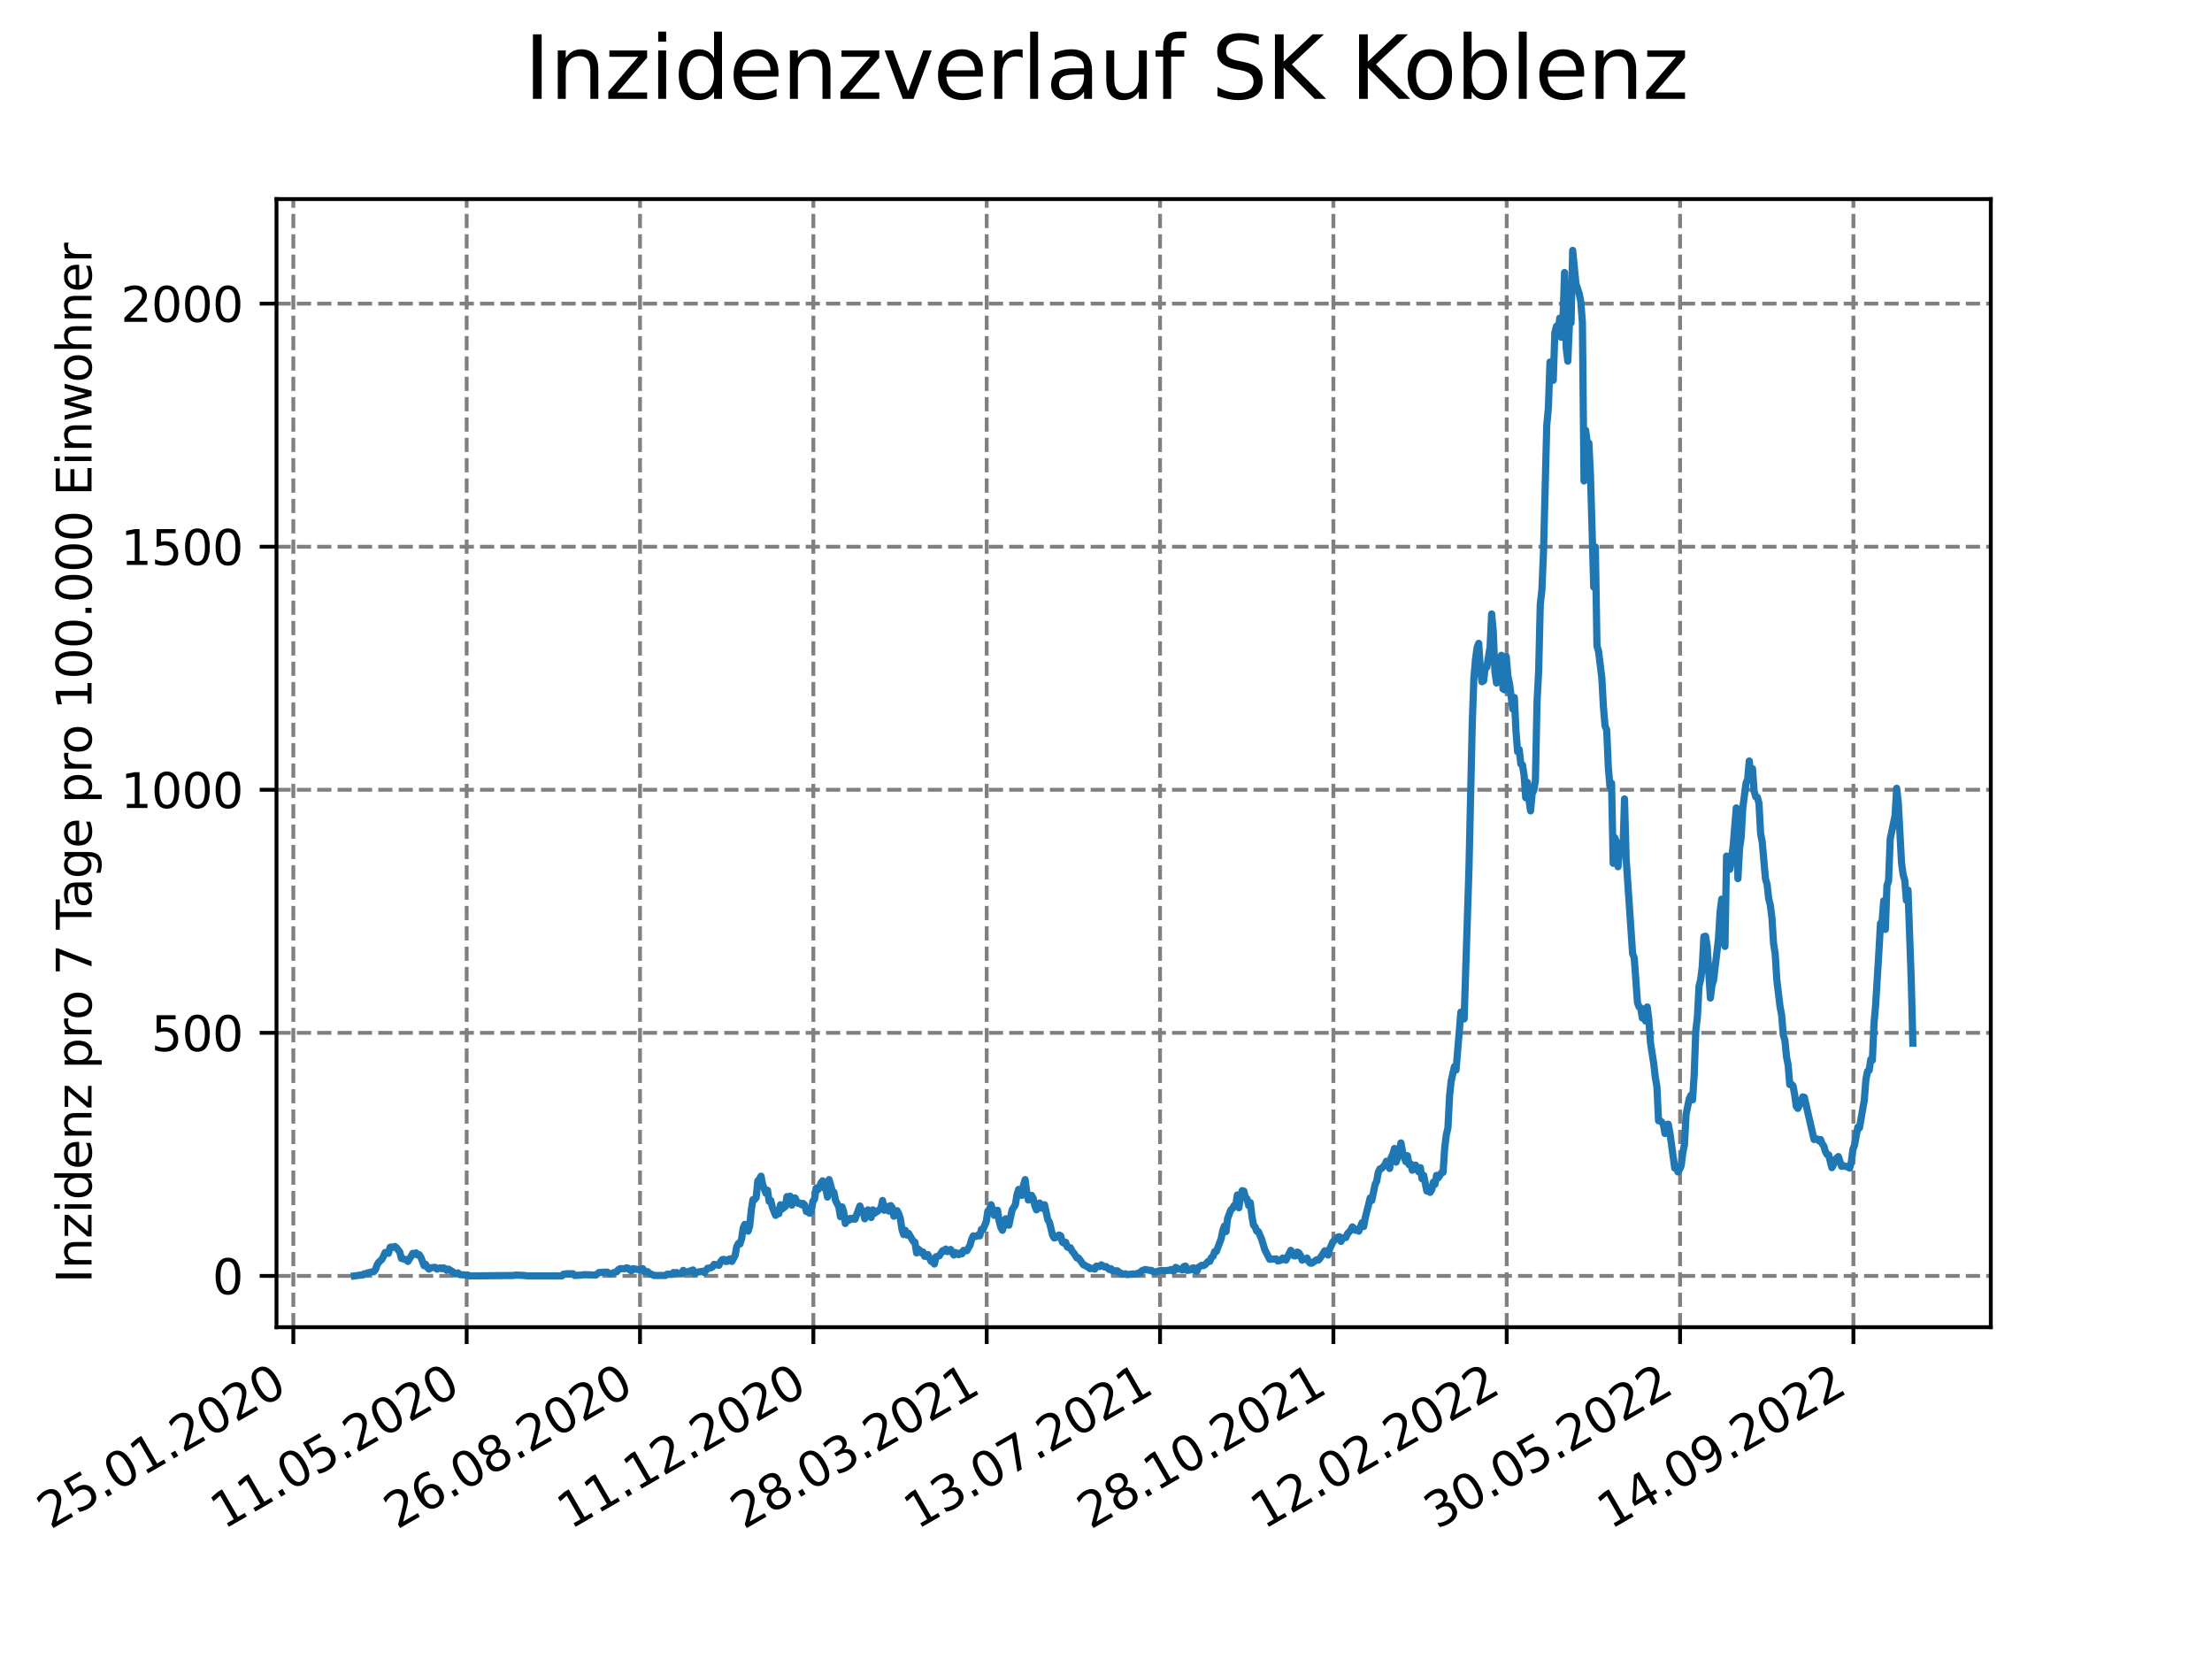 <?xml version="1.0" encoding="utf-8" standalone="no"?>
<!DOCTYPE svg PUBLIC "-//W3C//DTD SVG 1.1//EN"
  "http://www.w3.org/Graphics/SVG/1.1/DTD/svg11.dtd">
<svg xmlns:xlink="http://www.w3.org/1999/xlink" width="460.8pt" height="345.6pt" viewBox="0 0 460.8 345.6" xmlns="http://www.w3.org/2000/svg" version="1.1">
 <defs>
  <style type="text/css">*{stroke-linejoin: round; stroke-linecap: butt}</style>
 </defs>
 <g id="figure_1">
  <g id="patch_1">
   <path d="M 0 345.6 
L 460.8 345.6 
L 460.8 0 
L 0 0 
z
" style="fill: #ffffff"/>
  </g>
  <g id="axes_1">
   <g id="patch_2">
    <path d="M 57.6 276.48 
L 414.72 276.48 
L 414.72 41.472 
L 57.6 41.472 
z
" style="fill: #ffffff"/>
   </g>
   <g id="matplotlib.axis_1">
    <g id="xtick_1">
     <g id="line2d_1">
      <path d="M 61.107 276.48 
L 61.107 41.472 
" clip-path="url(#p6bbbae1526)" style="fill: none; stroke-dasharray: 2.96,1.28; stroke-dashoffset: 0; stroke: #808080; stroke-width: 0.8"/>
     </g>
     <g id="line2d_2">
      <defs>
       <path id="m2dffb5fd3d" d="M 0 0 
L 0 3.5 
" style="stroke: #000000; stroke-width: 0.8"/>
      </defs>
      <g>
       <use xlink:href="#m2dffb5fd3d" x="61.107" y="276.48" style="stroke: #000000; stroke-width: 0.8"/>
      </g>
     </g>
     <g id="text_1">
      <!-- 25.01.2020 -->
      <g transform="translate(10.482 318.689) rotate(-30) scale(0.1 -0.1)">
       <defs>
        <path id="DejaVuSans-32" d="M 1228 531 
L 3431 531 
L 3431 0 
L 469 0 
L 469 531 
Q 828 903 1448 1529 
Q 2069 2156 2228 2338 
Q 2531 2678 2651 2914 
Q 2772 3150 2772 3378 
Q 2772 3750 2511 3984 
Q 2250 4219 1831 4219 
Q 1534 4219 1204 4116 
Q 875 4013 500 3803 
L 500 4441 
Q 881 4594 1212 4672 
Q 1544 4750 1819 4750 
Q 2544 4750 2975 4387 
Q 3406 4025 3406 3419 
Q 3406 3131 3298 2873 
Q 3191 2616 2906 2266 
Q 2828 2175 2409 1742 
Q 1991 1309 1228 531 
z
" transform="scale(0.016)"/>
        <path id="DejaVuSans-35" d="M 691 4666 
L 3169 4666 
L 3169 4134 
L 1269 4134 
L 1269 2991 
Q 1406 3038 1543 3061 
Q 1681 3084 1819 3084 
Q 2600 3084 3056 2656 
Q 3513 2228 3513 1497 
Q 3513 744 3044 326 
Q 2575 -91 1722 -91 
Q 1428 -91 1123 -41 
Q 819 9 494 109 
L 494 744 
Q 775 591 1075 516 
Q 1375 441 1709 441 
Q 2250 441 2565 725 
Q 2881 1009 2881 1497 
Q 2881 1984 2565 2268 
Q 2250 2553 1709 2553 
Q 1456 2553 1204 2497 
Q 953 2441 691 2322 
L 691 4666 
z
" transform="scale(0.016)"/>
        <path id="DejaVuSans-2e" d="M 684 794 
L 1344 794 
L 1344 0 
L 684 0 
L 684 794 
z
" transform="scale(0.016)"/>
        <path id="DejaVuSans-30" d="M 2034 4250 
Q 1547 4250 1301 3770 
Q 1056 3291 1056 2328 
Q 1056 1369 1301 889 
Q 1547 409 2034 409 
Q 2525 409 2770 889 
Q 3016 1369 3016 2328 
Q 3016 3291 2770 3770 
Q 2525 4250 2034 4250 
z
M 2034 4750 
Q 2819 4750 3233 4129 
Q 3647 3509 3647 2328 
Q 3647 1150 3233 529 
Q 2819 -91 2034 -91 
Q 1250 -91 836 529 
Q 422 1150 422 2328 
Q 422 3509 836 4129 
Q 1250 4750 2034 4750 
z
" transform="scale(0.016)"/>
        <path id="DejaVuSans-31" d="M 794 531 
L 1825 531 
L 1825 4091 
L 703 3866 
L 703 4441 
L 1819 4666 
L 2450 4666 
L 2450 531 
L 3481 531 
L 3481 0 
L 794 0 
L 794 531 
z
" transform="scale(0.016)"/>
       </defs>
       <use xlink:href="#DejaVuSans-32"/>
       <use xlink:href="#DejaVuSans-35" x="63.623"/>
       <use xlink:href="#DejaVuSans-2e" x="127.246"/>
       <use xlink:href="#DejaVuSans-30" x="159.033"/>
       <use xlink:href="#DejaVuSans-31" x="222.656"/>
       <use xlink:href="#DejaVuSans-2e" x="286.279"/>
       <use xlink:href="#DejaVuSans-32" x="318.066"/>
       <use xlink:href="#DejaVuSans-30" x="381.689"/>
       <use xlink:href="#DejaVuSans-32" x="445.312"/>
       <use xlink:href="#DejaVuSans-30" x="508.936"/>
      </g>
     </g>
    </g>
    <g id="xtick_2">
     <g id="line2d_3">
      <path d="M 97.217 276.48 
L 97.217 41.472 
" clip-path="url(#p6bbbae1526)" style="fill: none; stroke-dasharray: 2.96,1.28; stroke-dashoffset: 0; stroke: #808080; stroke-width: 0.8"/>
     </g>
     <g id="line2d_4">
      <g>
       <use xlink:href="#m2dffb5fd3d" x="97.217" y="276.48" style="stroke: #000000; stroke-width: 0.8"/>
      </g>
     </g>
     <g id="text_2">
      <!-- 11.05.2020 -->
      <g transform="translate(46.592 318.689) rotate(-30) scale(0.1 -0.1)">
       <use xlink:href="#DejaVuSans-31"/>
       <use xlink:href="#DejaVuSans-31" x="63.623"/>
       <use xlink:href="#DejaVuSans-2e" x="127.246"/>
       <use xlink:href="#DejaVuSans-30" x="159.033"/>
       <use xlink:href="#DejaVuSans-35" x="222.656"/>
       <use xlink:href="#DejaVuSans-2e" x="286.279"/>
       <use xlink:href="#DejaVuSans-32" x="318.066"/>
       <use xlink:href="#DejaVuSans-30" x="381.689"/>
       <use xlink:href="#DejaVuSans-32" x="445.312"/>
       <use xlink:href="#DejaVuSans-30" x="508.936"/>
      </g>
     </g>
    </g>
    <g id="xtick_3">
     <g id="line2d_5">
      <path d="M 133.327 276.48 
L 133.327 41.472 
" clip-path="url(#p6bbbae1526)" style="fill: none; stroke-dasharray: 2.96,1.28; stroke-dashoffset: 0; stroke: #808080; stroke-width: 0.8"/>
     </g>
     <g id="line2d_6">
      <g>
       <use xlink:href="#m2dffb5fd3d" x="133.327" y="276.48" style="stroke: #000000; stroke-width: 0.8"/>
      </g>
     </g>
     <g id="text_3">
      <!-- 26.08.2020 -->
      <g transform="translate(82.702 318.689) rotate(-30) scale(0.1 -0.1)">
       <defs>
        <path id="DejaVuSans-36" d="M 2113 2584 
Q 1688 2584 1439 2293 
Q 1191 2003 1191 1497 
Q 1191 994 1439 701 
Q 1688 409 2113 409 
Q 2538 409 2786 701 
Q 3034 994 3034 1497 
Q 3034 2003 2786 2293 
Q 2538 2584 2113 2584 
z
M 3366 4563 
L 3366 3988 
Q 3128 4100 2886 4159 
Q 2644 4219 2406 4219 
Q 1781 4219 1451 3797 
Q 1122 3375 1075 2522 
Q 1259 2794 1537 2939 
Q 1816 3084 2150 3084 
Q 2853 3084 3261 2657 
Q 3669 2231 3669 1497 
Q 3669 778 3244 343 
Q 2819 -91 2113 -91 
Q 1303 -91 875 529 
Q 447 1150 447 2328 
Q 447 3434 972 4092 
Q 1497 4750 2381 4750 
Q 2619 4750 2861 4703 
Q 3103 4656 3366 4563 
z
" transform="scale(0.016)"/>
        <path id="DejaVuSans-38" d="M 2034 2216 
Q 1584 2216 1326 1975 
Q 1069 1734 1069 1313 
Q 1069 891 1326 650 
Q 1584 409 2034 409 
Q 2484 409 2743 651 
Q 3003 894 3003 1313 
Q 3003 1734 2745 1975 
Q 2488 2216 2034 2216 
z
M 1403 2484 
Q 997 2584 770 2862 
Q 544 3141 544 3541 
Q 544 4100 942 4425 
Q 1341 4750 2034 4750 
Q 2731 4750 3128 4425 
Q 3525 4100 3525 3541 
Q 3525 3141 3298 2862 
Q 3072 2584 2669 2484 
Q 3125 2378 3379 2068 
Q 3634 1759 3634 1313 
Q 3634 634 3220 271 
Q 2806 -91 2034 -91 
Q 1263 -91 848 271 
Q 434 634 434 1313 
Q 434 1759 690 2068 
Q 947 2378 1403 2484 
z
M 1172 3481 
Q 1172 3119 1398 2916 
Q 1625 2713 2034 2713 
Q 2441 2713 2670 2916 
Q 2900 3119 2900 3481 
Q 2900 3844 2670 4047 
Q 2441 4250 2034 4250 
Q 1625 4250 1398 4047 
Q 1172 3844 1172 3481 
z
" transform="scale(0.016)"/>
       </defs>
       <use xlink:href="#DejaVuSans-32"/>
       <use xlink:href="#DejaVuSans-36" x="63.623"/>
       <use xlink:href="#DejaVuSans-2e" x="127.246"/>
       <use xlink:href="#DejaVuSans-30" x="159.033"/>
       <use xlink:href="#DejaVuSans-38" x="222.656"/>
       <use xlink:href="#DejaVuSans-2e" x="286.279"/>
       <use xlink:href="#DejaVuSans-32" x="318.066"/>
       <use xlink:href="#DejaVuSans-30" x="381.689"/>
       <use xlink:href="#DejaVuSans-32" x="445.312"/>
       <use xlink:href="#DejaVuSans-30" x="508.936"/>
      </g>
     </g>
    </g>
    <g id="xtick_4">
     <g id="line2d_7">
      <path d="M 169.438 276.48 
L 169.438 41.472 
" clip-path="url(#p6bbbae1526)" style="fill: none; stroke-dasharray: 2.96,1.28; stroke-dashoffset: 0; stroke: #808080; stroke-width: 0.8"/>
     </g>
     <g id="line2d_8">
      <g>
       <use xlink:href="#m2dffb5fd3d" x="169.438" y="276.48" style="stroke: #000000; stroke-width: 0.8"/>
      </g>
     </g>
     <g id="text_4">
      <!-- 11.12.2020 -->
      <g transform="translate(118.812 318.689) rotate(-30) scale(0.1 -0.1)">
       <use xlink:href="#DejaVuSans-31"/>
       <use xlink:href="#DejaVuSans-31" x="63.623"/>
       <use xlink:href="#DejaVuSans-2e" x="127.246"/>
       <use xlink:href="#DejaVuSans-31" x="159.033"/>
       <use xlink:href="#DejaVuSans-32" x="222.656"/>
       <use xlink:href="#DejaVuSans-2e" x="286.279"/>
       <use xlink:href="#DejaVuSans-32" x="318.066"/>
       <use xlink:href="#DejaVuSans-30" x="381.689"/>
       <use xlink:href="#DejaVuSans-32" x="445.312"/>
       <use xlink:href="#DejaVuSans-30" x="508.936"/>
      </g>
     </g>
    </g>
    <g id="xtick_5">
     <g id="line2d_9">
      <path d="M 205.548 276.48 
L 205.548 41.472 
" clip-path="url(#p6bbbae1526)" style="fill: none; stroke-dasharray: 2.96,1.28; stroke-dashoffset: 0; stroke: #808080; stroke-width: 0.8"/>
     </g>
     <g id="line2d_10">
      <g>
       <use xlink:href="#m2dffb5fd3d" x="205.548" y="276.48" style="stroke: #000000; stroke-width: 0.8"/>
      </g>
     </g>
     <g id="text_5">
      <!-- 28.03.2021 -->
      <g transform="translate(154.923 318.689) rotate(-30) scale(0.1 -0.1)">
       <defs>
        <path id="DejaVuSans-33" d="M 2597 2516 
Q 3050 2419 3304 2112 
Q 3559 1806 3559 1356 
Q 3559 666 3084 287 
Q 2609 -91 1734 -91 
Q 1441 -91 1130 -33 
Q 819 25 488 141 
L 488 750 
Q 750 597 1062 519 
Q 1375 441 1716 441 
Q 2309 441 2620 675 
Q 2931 909 2931 1356 
Q 2931 1769 2642 2001 
Q 2353 2234 1838 2234 
L 1294 2234 
L 1294 2753 
L 1863 2753 
Q 2328 2753 2575 2939 
Q 2822 3125 2822 3475 
Q 2822 3834 2567 4026 
Q 2313 4219 1838 4219 
Q 1578 4219 1281 4162 
Q 984 4106 628 3988 
L 628 4550 
Q 988 4650 1302 4700 
Q 1616 4750 1894 4750 
Q 2613 4750 3031 4423 
Q 3450 4097 3450 3541 
Q 3450 3153 3228 2886 
Q 3006 2619 2597 2516 
z
" transform="scale(0.016)"/>
       </defs>
       <use xlink:href="#DejaVuSans-32"/>
       <use xlink:href="#DejaVuSans-38" x="63.623"/>
       <use xlink:href="#DejaVuSans-2e" x="127.246"/>
       <use xlink:href="#DejaVuSans-30" x="159.033"/>
       <use xlink:href="#DejaVuSans-33" x="222.656"/>
       <use xlink:href="#DejaVuSans-2e" x="286.279"/>
       <use xlink:href="#DejaVuSans-32" x="318.066"/>
       <use xlink:href="#DejaVuSans-30" x="381.689"/>
       <use xlink:href="#DejaVuSans-32" x="445.312"/>
       <use xlink:href="#DejaVuSans-31" x="508.936"/>
      </g>
     </g>
    </g>
    <g id="xtick_6">
     <g id="line2d_11">
      <path d="M 241.658 276.48 
L 241.658 41.472 
" clip-path="url(#p6bbbae1526)" style="fill: none; stroke-dasharray: 2.96,1.28; stroke-dashoffset: 0; stroke: #808080; stroke-width: 0.8"/>
     </g>
     <g id="line2d_12">
      <g>
       <use xlink:href="#m2dffb5fd3d" x="241.658" y="276.48" style="stroke: #000000; stroke-width: 0.8"/>
      </g>
     </g>
     <g id="text_6">
      <!-- 13.07.2021 -->
      <g transform="translate(191.033 318.689) rotate(-30) scale(0.1 -0.1)">
       <defs>
        <path id="DejaVuSans-37" d="M 525 4666 
L 3525 4666 
L 3525 4397 
L 1831 0 
L 1172 0 
L 2766 4134 
L 525 4134 
L 525 4666 
z
" transform="scale(0.016)"/>
       </defs>
       <use xlink:href="#DejaVuSans-31"/>
       <use xlink:href="#DejaVuSans-33" x="63.623"/>
       <use xlink:href="#DejaVuSans-2e" x="127.246"/>
       <use xlink:href="#DejaVuSans-30" x="159.033"/>
       <use xlink:href="#DejaVuSans-37" x="222.656"/>
       <use xlink:href="#DejaVuSans-2e" x="286.279"/>
       <use xlink:href="#DejaVuSans-32" x="318.066"/>
       <use xlink:href="#DejaVuSans-30" x="381.689"/>
       <use xlink:href="#DejaVuSans-32" x="445.312"/>
       <use xlink:href="#DejaVuSans-31" x="508.936"/>
      </g>
     </g>
    </g>
    <g id="xtick_7">
     <g id="line2d_13">
      <path d="M 277.768 276.48 
L 277.768 41.472 
" clip-path="url(#p6bbbae1526)" style="fill: none; stroke-dasharray: 2.96,1.28; stroke-dashoffset: 0; stroke: #808080; stroke-width: 0.8"/>
     </g>
     <g id="line2d_14">
      <g>
       <use xlink:href="#m2dffb5fd3d" x="277.768" y="276.48" style="stroke: #000000; stroke-width: 0.8"/>
      </g>
     </g>
     <g id="text_7">
      <!-- 28.10.2021 -->
      <g transform="translate(227.143 318.689) rotate(-30) scale(0.1 -0.1)">
       <use xlink:href="#DejaVuSans-32"/>
       <use xlink:href="#DejaVuSans-38" x="63.623"/>
       <use xlink:href="#DejaVuSans-2e" x="127.246"/>
       <use xlink:href="#DejaVuSans-31" x="159.033"/>
       <use xlink:href="#DejaVuSans-30" x="222.656"/>
       <use xlink:href="#DejaVuSans-2e" x="286.279"/>
       <use xlink:href="#DejaVuSans-32" x="318.066"/>
       <use xlink:href="#DejaVuSans-30" x="381.689"/>
       <use xlink:href="#DejaVuSans-32" x="445.312"/>
       <use xlink:href="#DejaVuSans-31" x="508.936"/>
      </g>
     </g>
    </g>
    <g id="xtick_8">
     <g id="line2d_15">
      <path d="M 313.879 276.48 
L 313.879 41.472 
" clip-path="url(#p6bbbae1526)" style="fill: none; stroke-dasharray: 2.96,1.28; stroke-dashoffset: 0; stroke: #808080; stroke-width: 0.8"/>
     </g>
     <g id="line2d_16">
      <g>
       <use xlink:href="#m2dffb5fd3d" x="313.879" y="276.48" style="stroke: #000000; stroke-width: 0.8"/>
      </g>
     </g>
     <g id="text_8">
      <!-- 12.02.2022 -->
      <g transform="translate(263.253 318.689) rotate(-30) scale(0.1 -0.1)">
       <use xlink:href="#DejaVuSans-31"/>
       <use xlink:href="#DejaVuSans-32" x="63.623"/>
       <use xlink:href="#DejaVuSans-2e" x="127.246"/>
       <use xlink:href="#DejaVuSans-30" x="159.033"/>
       <use xlink:href="#DejaVuSans-32" x="222.656"/>
       <use xlink:href="#DejaVuSans-2e" x="286.279"/>
       <use xlink:href="#DejaVuSans-32" x="318.066"/>
       <use xlink:href="#DejaVuSans-30" x="381.689"/>
       <use xlink:href="#DejaVuSans-32" x="445.312"/>
       <use xlink:href="#DejaVuSans-32" x="508.936"/>
      </g>
     </g>
    </g>
    <g id="xtick_9">
     <g id="line2d_17">
      <path d="M 349.989 276.48 
L 349.989 41.472 
" clip-path="url(#p6bbbae1526)" style="fill: none; stroke-dasharray: 2.96,1.28; stroke-dashoffset: 0; stroke: #808080; stroke-width: 0.8"/>
     </g>
     <g id="line2d_18">
      <g>
       <use xlink:href="#m2dffb5fd3d" x="349.989" y="276.48" style="stroke: #000000; stroke-width: 0.8"/>
      </g>
     </g>
     <g id="text_9">
      <!-- 30.05.2022 -->
      <g transform="translate(299.364 318.689) rotate(-30) scale(0.1 -0.1)">
       <use xlink:href="#DejaVuSans-33"/>
       <use xlink:href="#DejaVuSans-30" x="63.623"/>
       <use xlink:href="#DejaVuSans-2e" x="127.246"/>
       <use xlink:href="#DejaVuSans-30" x="159.033"/>
       <use xlink:href="#DejaVuSans-35" x="222.656"/>
       <use xlink:href="#DejaVuSans-2e" x="286.279"/>
       <use xlink:href="#DejaVuSans-32" x="318.066"/>
       <use xlink:href="#DejaVuSans-30" x="381.689"/>
       <use xlink:href="#DejaVuSans-32" x="445.312"/>
       <use xlink:href="#DejaVuSans-32" x="508.936"/>
      </g>
     </g>
    </g>
    <g id="xtick_10">
     <g id="line2d_19">
      <path d="M 386.099 276.48 
L 386.099 41.472 
" clip-path="url(#p6bbbae1526)" style="fill: none; stroke-dasharray: 2.96,1.28; stroke-dashoffset: 0; stroke: #808080; stroke-width: 0.8"/>
     </g>
     <g id="line2d_20">
      <g>
       <use xlink:href="#m2dffb5fd3d" x="386.099" y="276.48" style="stroke: #000000; stroke-width: 0.8"/>
      </g>
     </g>
     <g id="text_10">
      <!-- 14.09.2022 -->
      <g transform="translate(335.474 318.689) rotate(-30) scale(0.1 -0.1)">
       <defs>
        <path id="DejaVuSans-34" d="M 2419 4116 
L 825 1625 
L 2419 1625 
L 2419 4116 
z
M 2253 4666 
L 3047 4666 
L 3047 1625 
L 3713 1625 
L 3713 1100 
L 3047 1100 
L 3047 0 
L 2419 0 
L 2419 1100 
L 313 1100 
L 313 1709 
L 2253 4666 
z
" transform="scale(0.016)"/>
        <path id="DejaVuSans-39" d="M 703 97 
L 703 672 
Q 941 559 1184 500 
Q 1428 441 1663 441 
Q 2288 441 2617 861 
Q 2947 1281 2994 2138 
Q 2813 1869 2534 1725 
Q 2256 1581 1919 1581 
Q 1219 1581 811 2004 
Q 403 2428 403 3163 
Q 403 3881 828 4315 
Q 1253 4750 1959 4750 
Q 2769 4750 3195 4129 
Q 3622 3509 3622 2328 
Q 3622 1225 3098 567 
Q 2575 -91 1691 -91 
Q 1453 -91 1209 -44 
Q 966 3 703 97 
z
M 1959 2075 
Q 2384 2075 2632 2365 
Q 2881 2656 2881 3163 
Q 2881 3666 2632 3958 
Q 2384 4250 1959 4250 
Q 1534 4250 1286 3958 
Q 1038 3666 1038 3163 
Q 1038 2656 1286 2365 
Q 1534 2075 1959 2075 
z
" transform="scale(0.016)"/>
       </defs>
       <use xlink:href="#DejaVuSans-31"/>
       <use xlink:href="#DejaVuSans-34" x="63.623"/>
       <use xlink:href="#DejaVuSans-2e" x="127.246"/>
       <use xlink:href="#DejaVuSans-30" x="159.033"/>
       <use xlink:href="#DejaVuSans-39" x="222.656"/>
       <use xlink:href="#DejaVuSans-2e" x="286.279"/>
       <use xlink:href="#DejaVuSans-32" x="318.066"/>
       <use xlink:href="#DejaVuSans-30" x="381.689"/>
       <use xlink:href="#DejaVuSans-32" x="445.312"/>
       <use xlink:href="#DejaVuSans-32" x="508.936"/>
      </g>
     </g>
    </g>
   </g>
   <g id="matplotlib.axis_2">
    <g id="ytick_1">
     <g id="line2d_21">
      <path d="M 57.6 265.798 
L 414.72 265.798 
" clip-path="url(#p6bbbae1526)" style="fill: none; stroke-dasharray: 2.96,1.28; stroke-dashoffset: 0; stroke: #808080; stroke-width: 0.8"/>
     </g>
     <g id="line2d_22">
      <defs>
       <path id="m423d1d994d" d="M 0 0 
L -3.5 0 
" style="stroke: #000000; stroke-width: 0.8"/>
      </defs>
      <g>
       <use xlink:href="#m423d1d994d" x="57.6" y="265.798" style="stroke: #000000; stroke-width: 0.8"/>
      </g>
     </g>
     <g id="text_11">
      <!-- 0 -->
      <g transform="translate(44.237 269.597) scale(0.1 -0.1)">
       <use xlink:href="#DejaVuSans-30"/>
      </g>
     </g>
    </g>
    <g id="ytick_2">
     <g id="line2d_23">
      <path d="M 57.6 215.161 
L 414.72 215.161 
" clip-path="url(#p6bbbae1526)" style="fill: none; stroke-dasharray: 2.96,1.28; stroke-dashoffset: 0; stroke: #808080; stroke-width: 0.8"/>
     </g>
     <g id="line2d_24">
      <g>
       <use xlink:href="#m423d1d994d" x="57.6" y="215.161" style="stroke: #000000; stroke-width: 0.8"/>
      </g>
     </g>
     <g id="text_12">
      <!-- 500 -->
      <g transform="translate(31.512 218.96) scale(0.1 -0.1)">
       <use xlink:href="#DejaVuSans-35"/>
       <use xlink:href="#DejaVuSans-30" x="63.623"/>
       <use xlink:href="#DejaVuSans-30" x="127.246"/>
      </g>
     </g>
    </g>
    <g id="ytick_3">
     <g id="line2d_25">
      <path d="M 57.6 164.524 
L 414.72 164.524 
" clip-path="url(#p6bbbae1526)" style="fill: none; stroke-dasharray: 2.96,1.28; stroke-dashoffset: 0; stroke: #808080; stroke-width: 0.8"/>
     </g>
     <g id="line2d_26">
      <g>
       <use xlink:href="#m423d1d994d" x="57.6" y="164.524" style="stroke: #000000; stroke-width: 0.8"/>
      </g>
     </g>
     <g id="text_13">
      <!-- 1000 -->
      <g transform="translate(25.15 168.323) scale(0.1 -0.1)">
       <use xlink:href="#DejaVuSans-31"/>
       <use xlink:href="#DejaVuSans-30" x="63.623"/>
       <use xlink:href="#DejaVuSans-30" x="127.246"/>
       <use xlink:href="#DejaVuSans-30" x="190.869"/>
      </g>
     </g>
    </g>
    <g id="ytick_4">
     <g id="line2d_27">
      <path d="M 57.6 113.887 
L 414.72 113.887 
" clip-path="url(#p6bbbae1526)" style="fill: none; stroke-dasharray: 2.96,1.28; stroke-dashoffset: 0; stroke: #808080; stroke-width: 0.8"/>
     </g>
     <g id="line2d_28">
      <g>
       <use xlink:href="#m423d1d994d" x="57.6" y="113.887" style="stroke: #000000; stroke-width: 0.8"/>
      </g>
     </g>
     <g id="text_14">
      <!-- 1500 -->
      <g transform="translate(25.15 117.686) scale(0.1 -0.1)">
       <use xlink:href="#DejaVuSans-31"/>
       <use xlink:href="#DejaVuSans-35" x="63.623"/>
       <use xlink:href="#DejaVuSans-30" x="127.246"/>
       <use xlink:href="#DejaVuSans-30" x="190.869"/>
      </g>
     </g>
    </g>
    <g id="ytick_5">
     <g id="line2d_29">
      <path d="M 57.6 63.25 
L 414.72 63.25 
" clip-path="url(#p6bbbae1526)" style="fill: none; stroke-dasharray: 2.96,1.28; stroke-dashoffset: 0; stroke: #808080; stroke-width: 0.8"/>
     </g>
     <g id="line2d_30">
      <g>
       <use xlink:href="#m423d1d994d" x="57.6" y="63.25" style="stroke: #000000; stroke-width: 0.8"/>
      </g>
     </g>
     <g id="text_15">
      <!-- 2000 -->
      <g transform="translate(25.15 67.049) scale(0.1 -0.1)">
       <use xlink:href="#DejaVuSans-32"/>
       <use xlink:href="#DejaVuSans-30" x="63.623"/>
       <use xlink:href="#DejaVuSans-30" x="127.246"/>
       <use xlink:href="#DejaVuSans-30" x="190.869"/>
      </g>
     </g>
    </g>
    <g id="text_16">
     <!-- Inzidenz pro 7 Tage pro 100.000 Einwohner -->
     <g transform="translate(19.07 267.301) rotate(-90) scale(0.1 -0.1)">
      <defs>
       <path id="DejaVuSans-49" d="M 628 4666 
L 1259 4666 
L 1259 0 
L 628 0 
L 628 4666 
z
" transform="scale(0.016)"/>
       <path id="DejaVuSans-6e" d="M 3513 2113 
L 3513 0 
L 2938 0 
L 2938 2094 
Q 2938 2591 2744 2837 
Q 2550 3084 2163 3084 
Q 1697 3084 1428 2787 
Q 1159 2491 1159 1978 
L 1159 0 
L 581 0 
L 581 3500 
L 1159 3500 
L 1159 2956 
Q 1366 3272 1645 3428 
Q 1925 3584 2291 3584 
Q 2894 3584 3203 3211 
Q 3513 2838 3513 2113 
z
" transform="scale(0.016)"/>
       <path id="DejaVuSans-7a" d="M 353 3500 
L 3084 3500 
L 3084 2975 
L 922 459 
L 3084 459 
L 3084 0 
L 275 0 
L 275 525 
L 2438 3041 
L 353 3041 
L 353 3500 
z
" transform="scale(0.016)"/>
       <path id="DejaVuSans-69" d="M 603 3500 
L 1178 3500 
L 1178 0 
L 603 0 
L 603 3500 
z
M 603 4863 
L 1178 4863 
L 1178 4134 
L 603 4134 
L 603 4863 
z
" transform="scale(0.016)"/>
       <path id="DejaVuSans-64" d="M 2906 2969 
L 2906 4863 
L 3481 4863 
L 3481 0 
L 2906 0 
L 2906 525 
Q 2725 213 2448 61 
Q 2172 -91 1784 -91 
Q 1150 -91 751 415 
Q 353 922 353 1747 
Q 353 2572 751 3078 
Q 1150 3584 1784 3584 
Q 2172 3584 2448 3432 
Q 2725 3281 2906 2969 
z
M 947 1747 
Q 947 1113 1208 752 
Q 1469 391 1925 391 
Q 2381 391 2643 752 
Q 2906 1113 2906 1747 
Q 2906 2381 2643 2742 
Q 2381 3103 1925 3103 
Q 1469 3103 1208 2742 
Q 947 2381 947 1747 
z
" transform="scale(0.016)"/>
       <path id="DejaVuSans-65" d="M 3597 1894 
L 3597 1613 
L 953 1613 
Q 991 1019 1311 708 
Q 1631 397 2203 397 
Q 2534 397 2845 478 
Q 3156 559 3463 722 
L 3463 178 
Q 3153 47 2828 -22 
Q 2503 -91 2169 -91 
Q 1331 -91 842 396 
Q 353 884 353 1716 
Q 353 2575 817 3079 
Q 1281 3584 2069 3584 
Q 2775 3584 3186 3129 
Q 3597 2675 3597 1894 
z
M 3022 2063 
Q 3016 2534 2758 2815 
Q 2500 3097 2075 3097 
Q 1594 3097 1305 2825 
Q 1016 2553 972 2059 
L 3022 2063 
z
" transform="scale(0.016)"/>
       <path id="DejaVuSans-20" transform="scale(0.016)"/>
       <path id="DejaVuSans-70" d="M 1159 525 
L 1159 -1331 
L 581 -1331 
L 581 3500 
L 1159 3500 
L 1159 2969 
Q 1341 3281 1617 3432 
Q 1894 3584 2278 3584 
Q 2916 3584 3314 3078 
Q 3713 2572 3713 1747 
Q 3713 922 3314 415 
Q 2916 -91 2278 -91 
Q 1894 -91 1617 61 
Q 1341 213 1159 525 
z
M 3116 1747 
Q 3116 2381 2855 2742 
Q 2594 3103 2138 3103 
Q 1681 3103 1420 2742 
Q 1159 2381 1159 1747 
Q 1159 1113 1420 752 
Q 1681 391 2138 391 
Q 2594 391 2855 752 
Q 3116 1113 3116 1747 
z
" transform="scale(0.016)"/>
       <path id="DejaVuSans-72" d="M 2631 2963 
Q 2534 3019 2420 3045 
Q 2306 3072 2169 3072 
Q 1681 3072 1420 2755 
Q 1159 2438 1159 1844 
L 1159 0 
L 581 0 
L 581 3500 
L 1159 3500 
L 1159 2956 
Q 1341 3275 1631 3429 
Q 1922 3584 2338 3584 
Q 2397 3584 2469 3576 
Q 2541 3569 2628 3553 
L 2631 2963 
z
" transform="scale(0.016)"/>
       <path id="DejaVuSans-6f" d="M 1959 3097 
Q 1497 3097 1228 2736 
Q 959 2375 959 1747 
Q 959 1119 1226 758 
Q 1494 397 1959 397 
Q 2419 397 2687 759 
Q 2956 1122 2956 1747 
Q 2956 2369 2687 2733 
Q 2419 3097 1959 3097 
z
M 1959 3584 
Q 2709 3584 3137 3096 
Q 3566 2609 3566 1747 
Q 3566 888 3137 398 
Q 2709 -91 1959 -91 
Q 1206 -91 779 398 
Q 353 888 353 1747 
Q 353 2609 779 3096 
Q 1206 3584 1959 3584 
z
" transform="scale(0.016)"/>
       <path id="DejaVuSans-54" d="M -19 4666 
L 3928 4666 
L 3928 4134 
L 2272 4134 
L 2272 0 
L 1638 0 
L 1638 4134 
L -19 4134 
L -19 4666 
z
" transform="scale(0.016)"/>
       <path id="DejaVuSans-61" d="M 2194 1759 
Q 1497 1759 1228 1600 
Q 959 1441 959 1056 
Q 959 750 1161 570 
Q 1363 391 1709 391 
Q 2188 391 2477 730 
Q 2766 1069 2766 1631 
L 2766 1759 
L 2194 1759 
z
M 3341 1997 
L 3341 0 
L 2766 0 
L 2766 531 
Q 2569 213 2275 61 
Q 1981 -91 1556 -91 
Q 1019 -91 701 211 
Q 384 513 384 1019 
Q 384 1609 779 1909 
Q 1175 2209 1959 2209 
L 2766 2209 
L 2766 2266 
Q 2766 2663 2505 2880 
Q 2244 3097 1772 3097 
Q 1472 3097 1187 3025 
Q 903 2953 641 2809 
L 641 3341 
Q 956 3463 1253 3523 
Q 1550 3584 1831 3584 
Q 2591 3584 2966 3190 
Q 3341 2797 3341 1997 
z
" transform="scale(0.016)"/>
       <path id="DejaVuSans-67" d="M 2906 1791 
Q 2906 2416 2648 2759 
Q 2391 3103 1925 3103 
Q 1463 3103 1205 2759 
Q 947 2416 947 1791 
Q 947 1169 1205 825 
Q 1463 481 1925 481 
Q 2391 481 2648 825 
Q 2906 1169 2906 1791 
z
M 3481 434 
Q 3481 -459 3084 -895 
Q 2688 -1331 1869 -1331 
Q 1566 -1331 1297 -1286 
Q 1028 -1241 775 -1147 
L 775 -588 
Q 1028 -725 1275 -790 
Q 1522 -856 1778 -856 
Q 2344 -856 2625 -561 
Q 2906 -266 2906 331 
L 2906 616 
Q 2728 306 2450 153 
Q 2172 0 1784 0 
Q 1141 0 747 490 
Q 353 981 353 1791 
Q 353 2603 747 3093 
Q 1141 3584 1784 3584 
Q 2172 3584 2450 3431 
Q 2728 3278 2906 2969 
L 2906 3500 
L 3481 3500 
L 3481 434 
z
" transform="scale(0.016)"/>
       <path id="DejaVuSans-45" d="M 628 4666 
L 3578 4666 
L 3578 4134 
L 1259 4134 
L 1259 2753 
L 3481 2753 
L 3481 2222 
L 1259 2222 
L 1259 531 
L 3634 531 
L 3634 0 
L 628 0 
L 628 4666 
z
" transform="scale(0.016)"/>
       <path id="DejaVuSans-77" d="M 269 3500 
L 844 3500 
L 1563 769 
L 2278 3500 
L 2956 3500 
L 3675 769 
L 4391 3500 
L 4966 3500 
L 4050 0 
L 3372 0 
L 2619 2869 
L 1863 0 
L 1184 0 
L 269 3500 
z
" transform="scale(0.016)"/>
       <path id="DejaVuSans-68" d="M 3513 2113 
L 3513 0 
L 2938 0 
L 2938 2094 
Q 2938 2591 2744 2837 
Q 2550 3084 2163 3084 
Q 1697 3084 1428 2787 
Q 1159 2491 1159 1978 
L 1159 0 
L 581 0 
L 581 4863 
L 1159 4863 
L 1159 2956 
Q 1366 3272 1645 3428 
Q 1925 3584 2291 3584 
Q 2894 3584 3203 3211 
Q 3513 2838 3513 2113 
z
" transform="scale(0.016)"/>
      </defs>
      <use xlink:href="#DejaVuSans-49"/>
      <use xlink:href="#DejaVuSans-6e" x="29.492"/>
      <use xlink:href="#DejaVuSans-7a" x="92.871"/>
      <use xlink:href="#DejaVuSans-69" x="145.361"/>
      <use xlink:href="#DejaVuSans-64" x="173.145"/>
      <use xlink:href="#DejaVuSans-65" x="236.621"/>
      <use xlink:href="#DejaVuSans-6e" x="298.145"/>
      <use xlink:href="#DejaVuSans-7a" x="361.523"/>
      <use xlink:href="#DejaVuSans-20" x="414.014"/>
      <use xlink:href="#DejaVuSans-70" x="445.801"/>
      <use xlink:href="#DejaVuSans-72" x="509.277"/>
      <use xlink:href="#DejaVuSans-6f" x="548.141"/>
      <use xlink:href="#DejaVuSans-20" x="609.322"/>
      <use xlink:href="#DejaVuSans-37" x="641.109"/>
      <use xlink:href="#DejaVuSans-20" x="704.732"/>
      <use xlink:href="#DejaVuSans-54" x="736.52"/>
      <use xlink:href="#DejaVuSans-61" x="781.104"/>
      <use xlink:href="#DejaVuSans-67" x="842.383"/>
      <use xlink:href="#DejaVuSans-65" x="905.859"/>
      <use xlink:href="#DejaVuSans-20" x="967.383"/>
      <use xlink:href="#DejaVuSans-70" x="999.17"/>
      <use xlink:href="#DejaVuSans-72" x="1062.646"/>
      <use xlink:href="#DejaVuSans-6f" x="1101.51"/>
      <use xlink:href="#DejaVuSans-20" x="1162.691"/>
      <use xlink:href="#DejaVuSans-31" x="1194.479"/>
      <use xlink:href="#DejaVuSans-30" x="1258.102"/>
      <use xlink:href="#DejaVuSans-30" x="1321.725"/>
      <use xlink:href="#DejaVuSans-2e" x="1385.348"/>
      <use xlink:href="#DejaVuSans-30" x="1417.135"/>
      <use xlink:href="#DejaVuSans-30" x="1480.758"/>
      <use xlink:href="#DejaVuSans-30" x="1544.381"/>
      <use xlink:href="#DejaVuSans-20" x="1608.004"/>
      <use xlink:href="#DejaVuSans-45" x="1639.791"/>
      <use xlink:href="#DejaVuSans-69" x="1702.975"/>
      <use xlink:href="#DejaVuSans-6e" x="1730.758"/>
      <use xlink:href="#DejaVuSans-77" x="1794.137"/>
      <use xlink:href="#DejaVuSans-6f" x="1875.924"/>
      <use xlink:href="#DejaVuSans-68" x="1937.105"/>
      <use xlink:href="#DejaVuSans-6e" x="2000.484"/>
      <use xlink:href="#DejaVuSans-65" x="2063.863"/>
      <use xlink:href="#DejaVuSans-72" x="2125.387"/>
     </g>
    </g>
   </g>
   <g id="line2d_31">
    <path d="M 73.833 265.798 
L 74.508 265.709 
L 75.183 265.62 
L 75.52 265.62 
L 75.858 265.354 
L 76.195 265.354 
L 76.533 265.176 
L 76.87 265.176 
L 77.208 264.999 
L 77.882 264.91 
L 78.22 264.466 
L 78.557 263.489 
L 78.895 262.956 
L 79.57 262.335 
L 80.245 260.914 
L 80.582 260.914 
L 80.92 261.092 
L 81.257 259.848 
L 81.595 259.76 
L 81.932 259.848 
L 82.27 259.671 
L 82.607 259.937 
L 83.282 260.825 
L 83.62 262.157 
L 84.632 262.424 
L 84.97 262.779 
L 85.644 261.713 
L 85.982 261.092 
L 86.319 261.269 
L 86.657 261.003 
L 86.994 261.447 
L 87.332 261.358 
L 87.669 261.891 
L 88.344 263.667 
L 88.682 263.4 
L 89.019 264.022 
L 89.357 264.377 
L 89.694 264.111 
L 90.369 264.022 
L 90.707 264.022 
L 91.044 264.377 
L 91.719 264.111 
L 92.057 264.288 
L 92.394 264.111 
L 92.732 264.288 
L 93.069 264.643 
L 93.406 264.377 
L 94.419 264.999 
L 94.756 265.354 
L 95.094 265.354 
L 95.431 265.176 
L 95.769 265.531 
L 97.456 265.62 
L 97.794 265.798 
L 106.906 265.709 
L 107.581 265.62 
L 109.268 265.709 
L 109.943 265.798 
L 117.03 265.798 
L 117.367 265.443 
L 118.042 265.354 
L 119.392 265.354 
L 119.73 265.709 
L 121.08 265.62 
L 121.755 265.531 
L 124.117 265.62 
L 124.792 265.087 
L 126.479 264.999 
L 126.817 265.265 
L 127.154 265.354 
L 128.504 264.91 
L 128.842 264.466 
L 129.179 264.288 
L 130.192 264.288 
L 130.529 264.111 
L 130.867 264.199 
L 131.204 264.555 
L 131.542 264.732 
L 131.879 264.288 
L 132.892 264.466 
L 133.566 264.466 
L 133.904 264.288 
L 134.241 264.91 
L 134.916 264.91 
L 135.254 265.265 
L 135.929 265.531 
L 136.266 265.709 
L 138.629 265.709 
L 138.966 265.443 
L 139.979 265.443 
L 140.316 265.087 
L 140.654 265.176 
L 140.991 265.087 
L 141.328 265.354 
L 142.003 265.354 
L 142.341 264.643 
L 142.678 264.999 
L 143.353 264.91 
L 144.366 264.555 
L 144.703 265.265 
L 145.378 264.999 
L 146.391 264.821 
L 146.728 265.087 
L 147.403 264.199 
L 148.078 264.111 
L 148.416 263.933 
L 148.753 263.4 
L 149.428 263.489 
L 149.765 263.578 
L 150.103 262.868 
L 150.44 262.424 
L 150.778 262.335 
L 151.115 262.779 
L 151.453 262.779 
L 151.79 262.335 
L 152.128 262.246 
L 152.465 262.779 
L 153.14 261.536 
L 153.478 259.671 
L 153.815 259.049 
L 154.153 259.138 
L 154.49 258.073 
L 154.828 255.764 
L 155.165 255.053 
L 155.503 255.586 
L 155.84 256.474 
L 156.178 255.409 
L 156.515 252.034 
L 156.852 249.903 
L 157.19 249.903 
L 157.527 249.459 
L 157.865 245.996 
L 158.202 245.641 
L 158.54 245.02 
L 158.877 246.795 
L 159.552 248.571 
L 159.89 247.95 
L 160.227 250.258 
L 160.565 250.081 
L 160.902 251.502 
L 161.577 253.189 
L 161.915 252.123 
L 162.252 252.834 
L 162.59 250.969 
L 162.927 251.857 
L 163.602 251.324 
L 163.94 249.282 
L 164.277 249.459 
L 164.615 249.193 
L 164.952 251.058 
L 165.289 250.081 
L 165.627 249.548 
L 165.964 250.258 
L 166.302 250.702 
L 166.639 250.614 
L 166.977 250.969 
L 167.314 250.702 
L 167.652 251.058 
L 167.989 252.39 
L 168.327 252.212 
L 168.664 252.745 
L 169.002 252.301 
L 169.339 250.258 
L 169.677 249.815 
L 170.014 247.506 
L 170.352 247.861 
L 170.689 247.328 
L 171.027 246.44 
L 171.364 245.996 
L 171.702 247.506 
L 172.039 247.595 
L 172.377 249.371 
L 172.714 245.73 
L 173.389 248.127 
L 173.726 248.394 
L 174.064 250.081 
L 174.739 251.413 
L 175.076 253.455 
L 175.414 251.413 
L 175.751 252.39 
L 176.089 254.876 
L 176.426 254.077 
L 176.764 254.254 
L 177.101 253.81 
L 177.439 253.988 
L 177.776 253.722 
L 178.114 253.988 
L 179.126 251.235 
L 179.464 252.123 
L 179.801 252.301 
L 180.139 253.899 
L 180.476 252.301 
L 180.813 252.034 
L 181.151 253.189 
L 181.488 253.633 
L 181.826 252.034 
L 182.163 252.745 
L 182.838 252.301 
L 183.513 251.679 
L 183.851 250.081 
L 184.188 252.123 
L 184.526 252.034 
L 184.863 251.324 
L 185.201 252.301 
L 185.538 251.146 
L 185.876 251.59 
L 186.213 253.366 
L 186.551 252.39 
L 186.888 252.212 
L 187.226 252.834 
L 187.563 253.899 
L 187.901 256.119 
L 188.238 257.185 
L 188.575 256.297 
L 188.913 257.273 
L 189.25 256.918 
L 190.263 258.605 
L 190.6 258.783 
L 190.938 261.003 
L 191.275 260.204 
L 191.613 260.47 
L 191.95 261.003 
L 192.288 260.825 
L 192.625 261.713 
L 192.963 261.713 
L 193.3 261.358 
L 193.975 262.779 
L 194.313 262.69 
L 194.65 263.312 
L 194.988 261.802 
L 195.663 261.624 
L 196.338 260.559 
L 196.675 260.648 
L 197.012 260.204 
L 197.35 260.736 
L 198.025 260.292 
L 198.7 261.447 
L 199.037 260.914 
L 199.712 261.358 
L 200.05 261.003 
L 200.387 261.18 
L 200.725 260.47 
L 201.4 260.559 
L 202.075 259.404 
L 202.412 258.161 
L 202.75 257.451 
L 203.087 257.629 
L 203.425 257.54 
L 203.762 257.273 
L 204.1 257.451 
L 204.437 256.119 
L 204.774 256.119 
L 205.449 254.521 
L 205.787 252.301 
L 206.124 251.946 
L 206.462 250.969 
L 207.137 253.189 
L 207.474 252.212 
L 207.812 252.123 
L 208.149 254.432 
L 208.487 255.675 
L 208.824 256.297 
L 209.499 253.899 
L 209.837 254.432 
L 210.174 255.231 
L 210.849 252.034 
L 211.524 250.969 
L 211.862 248.838 
L 212.199 247.772 
L 212.536 248.838 
L 212.874 249.015 
L 213.211 246.884 
L 213.549 245.73 
L 213.886 248.305 
L 214.224 249.992 
L 214.561 249.726 
L 214.899 249.015 
L 215.236 249.637 
L 215.574 251.146 
L 215.911 252.034 
L 216.249 250.969 
L 216.586 250.614 
L 216.924 251.679 
L 217.599 250.969 
L 218.274 254.077 
L 218.611 254.609 
L 219.286 257.362 
L 219.624 257.895 
L 219.961 257.806 
L 220.298 257.451 
L 220.636 257.273 
L 220.973 257.451 
L 221.311 258.783 
L 221.648 258.961 
L 221.986 258.783 
L 222.323 259.76 
L 222.661 259.937 
L 222.998 259.937 
L 223.336 260.648 
L 223.673 261.003 
L 224.348 262.068 
L 224.686 262.068 
L 225.698 263.489 
L 226.036 263.578 
L 226.373 263.844 
L 226.711 263.933 
L 227.048 264.288 
L 227.386 264.199 
L 228.061 264.377 
L 228.398 263.756 
L 229.073 263.844 
L 229.41 263.489 
L 230.085 263.933 
L 230.423 263.844 
L 231.098 264.466 
L 231.435 264.288 
L 231.773 264.732 
L 232.785 264.732 
L 233.123 265.087 
L 233.46 265.176 
L 233.798 265.443 
L 234.473 265.354 
L 234.81 265.531 
L 235.485 265.443 
L 236.835 265.354 
L 237.172 265.176 
L 237.51 265.176 
L 237.847 264.732 
L 238.522 264.466 
L 239.535 264.643 
L 239.872 264.643 
L 240.21 264.91 
L 240.547 264.999 
L 241.897 264.643 
L 242.572 264.732 
L 243.247 264.643 
L 243.585 264.643 
L 243.922 264.466 
L 244.259 264.732 
L 244.597 264.732 
L 244.934 264.022 
L 245.609 264.377 
L 245.947 264.377 
L 246.284 264.555 
L 246.622 263.844 
L 246.959 263.756 
L 247.297 264.643 
L 247.972 264.555 
L 248.309 264.199 
L 248.647 264.111 
L 248.984 264.732 
L 249.322 264.821 
L 249.659 264.022 
L 250.334 263.578 
L 250.672 263.667 
L 251.009 263.489 
L 251.684 262.779 
L 252.022 262.779 
L 252.359 261.98 
L 252.696 261.713 
L 253.034 260.736 
L 253.371 260.736 
L 254.046 258.961 
L 254.384 258.073 
L 254.721 256.385 
L 255.059 255.409 
L 255.396 256.563 
L 255.734 253.81 
L 256.409 252.034 
L 256.746 251.768 
L 257.084 251.146 
L 257.421 251.146 
L 257.759 248.927 
L 258.096 251.59 
L 258.434 249.282 
L 258.771 248.039 
L 259.109 248.127 
L 259.446 249.459 
L 259.784 249.726 
L 260.121 251.146 
L 260.458 250.525 
L 260.796 253.366 
L 261.133 255.231 
L 261.471 255.586 
L 261.808 256.474 
L 262.146 256.563 
L 262.821 258.161 
L 263.496 260.381 
L 264.508 262.335 
L 265.858 262.246 
L 266.196 262.69 
L 266.871 262.512 
L 267.208 262.068 
L 267.883 262.512 
L 268.895 260.47 
L 269.57 261.624 
L 269.908 261.624 
L 270.245 260.825 
L 270.583 261.003 
L 270.92 261.536 
L 271.258 262.512 
L 271.933 262.246 
L 272.27 262.068 
L 272.608 262.779 
L 272.945 263.134 
L 273.283 263.134 
L 274.295 262.424 
L 274.633 262.512 
L 274.97 262.157 
L 275.982 260.559 
L 276.657 261.447 
L 276.995 260.204 
L 277.67 258.694 
L 278.345 258.073 
L 278.682 257.717 
L 279.02 257.629 
L 279.357 258.605 
L 279.695 257.984 
L 280.032 257.806 
L 280.37 257.806 
L 280.707 257.007 
L 281.382 256.297 
L 281.72 255.586 
L 282.057 255.853 
L 282.395 256.297 
L 282.732 256.208 
L 283.07 256.474 
L 283.745 254.698 
L 284.082 255.497 
L 284.419 253.633 
L 285.094 250.969 
L 285.432 249.548 
L 285.769 250.081 
L 286.444 246.795 
L 286.782 246.085 
L 287.119 244.22 
L 287.457 243.51 
L 287.794 243.421 
L 288.469 242.711 
L 288.807 241.912 
L 289.144 242.533 
L 289.482 243.421 
L 289.819 241.112 
L 290.157 240.402 
L 290.494 239.248 
L 290.832 242.089 
L 291.169 241.112 
L 291.844 238.093 
L 292.181 239.958 
L 292.856 242 
L 293.194 240.757 
L 293.531 242.622 
L 293.869 242.444 
L 294.206 243.776 
L 294.544 243.066 
L 294.881 242.711 
L 295.219 243.599 
L 295.556 244.132 
L 295.894 243.244 
L 296.231 245.552 
L 296.569 244.842 
L 297.244 248.127 
L 297.581 247.95 
L 297.919 248.394 
L 298.256 247.861 
L 298.594 246.263 
L 298.931 246.707 
L 299.269 244.842 
L 299.606 245.375 
L 300.281 244.309 
L 300.618 244.22 
L 300.956 239.159 
L 301.293 236.406 
L 301.631 234.986 
L 301.968 228.326 
L 302.306 225.218 
L 302.981 222.199 
L 303.318 222.909 
L 304.331 210.833 
L 304.668 211.277 
L 305.006 212.254 
L 306.018 180.731 
L 306.693 150.807 
L 307.031 141.394 
L 307.368 137.399 
L 307.705 134.912 
L 308.043 134.024 
L 308.38 139.263 
L 308.718 142.016 
L 309.055 141.838 
L 309.393 139.086 
L 309.73 138.997 
L 310.405 134.823 
L 310.743 127.897 
L 311.08 131.627 
L 311.418 139.974 
L 311.755 142.282 
L 312.093 139.263 
L 312.43 138.109 
L 312.768 136.511 
L 313.105 143.525 
L 313.443 143.703 
L 313.78 136.777 
L 314.118 140.862 
L 314.455 142.371 
L 315.13 147.699 
L 315.468 145.301 
L 315.805 152.316 
L 316.142 156.579 
L 316.48 156.135 
L 316.817 159.154 
L 317.155 159.331 
L 317.492 161.462 
L 317.83 166.168 
L 318.167 162.972 
L 318.505 166.612 
L 318.842 168.921 
L 319.18 165.281 
L 319.517 164.659 
L 319.855 162.528 
L 320.192 146.189 
L 320.53 139.796 
L 320.867 125.855 
L 321.205 122.925 
L 321.542 114.933 
L 322.217 88.649 
L 322.555 85.009 
L 322.892 75.419 
L 323.23 78.527 
L 323.567 79.237 
L 323.904 69.292 
L 324.242 67.96 
L 324.579 69.292 
L 324.917 66.273 
L 325.254 70.269 
L 325.592 66.806 
L 325.929 56.772 
L 326.267 72.489 
L 326.604 75.241 
L 326.942 67.338 
L 327.279 67.25 
L 327.617 52.154 
L 328.292 59.08 
L 328.967 61.123 
L 329.304 62.81 
L 329.642 67.161 
L 329.979 100.193 
L 330.317 89.626 
L 330.654 92.201 
L 330.992 92.29 
L 331.329 99.039 
L 332.004 122.303 
L 332.341 113.956 
L 332.679 134.557 
L 333.016 135.711 
L 333.691 141.217 
L 334.029 147.344 
L 334.366 151.251 
L 334.704 152.05 
L 335.041 159.775 
L 335.379 163.86 
L 335.716 163.149 
L 336.054 179.843 
L 336.391 174.515 
L 336.729 175.403 
L 337.066 180.553 
L 337.404 175.936 
L 337.741 175.67 
L 338.079 177.801 
L 338.416 166.435 
L 338.754 178.866 
L 340.103 198.668 
L 340.441 199.556 
L 341.116 208.879 
L 341.453 209.767 
L 341.791 209.945 
L 342.128 212.076 
L 342.466 211.543 
L 342.803 212.698 
L 343.141 209.767 
L 343.478 212.343 
L 343.816 217.138 
L 344.491 221.489 
L 344.828 224.419 
L 345.166 226.372 
L 345.503 233.476 
L 345.841 233.476 
L 346.178 233.742 
L 346.516 234.275 
L 346.853 236.14 
L 347.191 234.275 
L 347.528 234.186 
L 347.865 235.962 
L 348.878 243.332 
L 349.215 243.066 
L 349.553 244.132 
L 349.89 243.599 
L 350.228 242.8 
L 350.565 240.047 
L 350.903 238.449 
L 351.24 232.144 
L 351.915 228.859 
L 352.253 228.148 
L 352.59 229.125 
L 352.928 223.886 
L 353.265 214.74 
L 353.603 211.81 
L 353.94 205.416 
L 354.278 204.084 
L 354.615 201.332 
L 354.953 195.116 
L 355.29 195.027 
L 355.627 197.07 
L 356.302 207.903 
L 356.64 205.239 
L 356.977 204.173 
L 357.99 195.56 
L 358.327 189.966 
L 358.665 187.302 
L 359.34 197.158 
L 359.677 178.334 
L 360.015 178.778 
L 360.352 181.086 
L 361.027 176.469 
L 361.702 168.3 
L 362.04 183.04 
L 362.377 176.824 
L 362.715 174.427 
L 363.052 168.3 
L 363.727 163.149 
L 364.064 162.35 
L 364.402 158.532 
L 364.739 161.64 
L 365.077 160.13 
L 365.414 164.837 
L 365.752 165.991 
L 366.089 166.08 
L 366.427 167.323 
L 366.764 173.627 
L 367.102 175.403 
L 367.777 183.04 
L 368.114 184.194 
L 368.452 187.213 
L 368.789 188.545 
L 369.127 191.209 
L 369.464 196.537 
L 369.802 198.668 
L 370.139 204.084 
L 370.814 209.679 
L 371.151 211.455 
L 371.489 215.628 
L 371.826 216.694 
L 372.164 220.157 
L 372.501 221.844 
L 372.839 225.928 
L 373.176 225.84 
L 373.514 226.195 
L 373.851 227.971 
L 374.189 230.457 
L 374.526 230.901 
L 375.201 229.48 
L 375.539 228.503 
L 375.876 228.592 
L 377.901 237.383 
L 378.239 237.205 
L 378.576 237.294 
L 378.914 237.649 
L 379.251 237.383 
L 379.588 238.271 
L 379.926 238.715 
L 380.263 239.869 
L 380.601 240.491 
L 380.938 240.58 
L 381.613 243.244 
L 381.951 242.622 
L 382.288 241.556 
L 382.963 240.935 
L 383.638 242.977 
L 383.976 242.8 
L 384.313 242.977 
L 384.651 242.977 
L 385.326 243.332 
L 385.663 242.089 
L 386.001 239.425 
L 386.338 238.537 
L 387.013 234.808 
L 387.35 234.986 
L 388.363 229.214 
L 388.7 224.863 
L 389.038 223.176 
L 389.375 222.998 
L 389.713 220.689 
L 390.05 220.867 
L 390.388 213.23 
L 390.725 209.412 
L 391.4 198.402 
L 391.738 192.363 
L 392.075 191.919 
L 392.413 187.657 
L 392.75 193.607 
L 393.088 184.461 
L 393.425 183.484 
L 393.763 174.782 
L 394.775 169.898 
L 395.112 164.215 
L 395.45 167.234 
L 396.125 179.754 
L 396.462 182.241 
L 396.8 183.395 
L 397.137 187.568 
L 397.475 185.437 
L 398.15 204.262 
L 398.487 217.315 
L 398.487 217.315 
" clip-path="url(#p6bbbae1526)" style="fill: none; stroke: #1f77b4; stroke-width: 1.5; stroke-linecap: square"/>
   </g>
   <g id="patch_3">
    <path d="M 57.6 276.48 
L 57.6 41.472 
" style="fill: none; stroke: #000000; stroke-width: 0.8; stroke-linejoin: miter; stroke-linecap: square"/>
   </g>
   <g id="patch_4">
    <path d="M 414.72 276.48 
L 414.72 41.472 
" style="fill: none; stroke: #000000; stroke-width: 0.8; stroke-linejoin: miter; stroke-linecap: square"/>
   </g>
   <g id="patch_5">
    <path d="M 57.6 276.48 
L 414.72 276.48 
" style="fill: none; stroke: #000000; stroke-width: 0.8; stroke-linejoin: miter; stroke-linecap: square"/>
   </g>
   <g id="patch_6">
    <path d="M 57.6 41.472 
L 414.72 41.472 
" style="fill: none; stroke: #000000; stroke-width: 0.8; stroke-linejoin: miter; stroke-linecap: square"/>
   </g>
  </g>
  <g id="text_17">
   <!-- Inzidenzverlauf SK Koblenz -->
   <g transform="translate(109.212 20.589) scale(0.18 -0.18)">
    <defs>
     <path id="DejaVuSans-76" d="M 191 3500 
L 800 3500 
L 1894 563 
L 2988 3500 
L 3597 3500 
L 2284 0 
L 1503 0 
L 191 3500 
z
" transform="scale(0.016)"/>
     <path id="DejaVuSans-6c" d="M 603 4863 
L 1178 4863 
L 1178 0 
L 603 0 
L 603 4863 
z
" transform="scale(0.016)"/>
     <path id="DejaVuSans-75" d="M 544 1381 
L 544 3500 
L 1119 3500 
L 1119 1403 
Q 1119 906 1312 657 
Q 1506 409 1894 409 
Q 2359 409 2629 706 
Q 2900 1003 2900 1516 
L 2900 3500 
L 3475 3500 
L 3475 0 
L 2900 0 
L 2900 538 
Q 2691 219 2414 64 
Q 2138 -91 1772 -91 
Q 1169 -91 856 284 
Q 544 659 544 1381 
z
M 1991 3584 
L 1991 3584 
z
" transform="scale(0.016)"/>
     <path id="DejaVuSans-66" d="M 2375 4863 
L 2375 4384 
L 1825 4384 
Q 1516 4384 1395 4259 
Q 1275 4134 1275 3809 
L 1275 3500 
L 2222 3500 
L 2222 3053 
L 1275 3053 
L 1275 0 
L 697 0 
L 697 3053 
L 147 3053 
L 147 3500 
L 697 3500 
L 697 3744 
Q 697 4328 969 4595 
Q 1241 4863 1831 4863 
L 2375 4863 
z
" transform="scale(0.016)"/>
     <path id="DejaVuSans-53" d="M 3425 4513 
L 3425 3897 
Q 3066 4069 2747 4153 
Q 2428 4238 2131 4238 
Q 1616 4238 1336 4038 
Q 1056 3838 1056 3469 
Q 1056 3159 1242 3001 
Q 1428 2844 1947 2747 
L 2328 2669 
Q 3034 2534 3370 2195 
Q 3706 1856 3706 1288 
Q 3706 609 3251 259 
Q 2797 -91 1919 -91 
Q 1588 -91 1214 -16 
Q 841 59 441 206 
L 441 856 
Q 825 641 1194 531 
Q 1563 422 1919 422 
Q 2459 422 2753 634 
Q 3047 847 3047 1241 
Q 3047 1584 2836 1778 
Q 2625 1972 2144 2069 
L 1759 2144 
Q 1053 2284 737 2584 
Q 422 2884 422 3419 
Q 422 4038 858 4394 
Q 1294 4750 2059 4750 
Q 2388 4750 2728 4690 
Q 3069 4631 3425 4513 
z
" transform="scale(0.016)"/>
     <path id="DejaVuSans-4b" d="M 628 4666 
L 1259 4666 
L 1259 2694 
L 3353 4666 
L 4166 4666 
L 1850 2491 
L 4331 0 
L 3500 0 
L 1259 2247 
L 1259 0 
L 628 0 
L 628 4666 
z
" transform="scale(0.016)"/>
     <path id="DejaVuSans-62" d="M 3116 1747 
Q 3116 2381 2855 2742 
Q 2594 3103 2138 3103 
Q 1681 3103 1420 2742 
Q 1159 2381 1159 1747 
Q 1159 1113 1420 752 
Q 1681 391 2138 391 
Q 2594 391 2855 752 
Q 3116 1113 3116 1747 
z
M 1159 2969 
Q 1341 3281 1617 3432 
Q 1894 3584 2278 3584 
Q 2916 3584 3314 3078 
Q 3713 2572 3713 1747 
Q 3713 922 3314 415 
Q 2916 -91 2278 -91 
Q 1894 -91 1617 61 
Q 1341 213 1159 525 
L 1159 0 
L 581 0 
L 581 4863 
L 1159 4863 
L 1159 2969 
z
" transform="scale(0.016)"/>
    </defs>
    <use xlink:href="#DejaVuSans-49"/>
    <use xlink:href="#DejaVuSans-6e" x="29.492"/>
    <use xlink:href="#DejaVuSans-7a" x="92.871"/>
    <use xlink:href="#DejaVuSans-69" x="145.361"/>
    <use xlink:href="#DejaVuSans-64" x="173.145"/>
    <use xlink:href="#DejaVuSans-65" x="236.621"/>
    <use xlink:href="#DejaVuSans-6e" x="298.145"/>
    <use xlink:href="#DejaVuSans-7a" x="361.523"/>
    <use xlink:href="#DejaVuSans-76" x="414.014"/>
    <use xlink:href="#DejaVuSans-65" x="473.193"/>
    <use xlink:href="#DejaVuSans-72" x="534.717"/>
    <use xlink:href="#DejaVuSans-6c" x="575.83"/>
    <use xlink:href="#DejaVuSans-61" x="603.613"/>
    <use xlink:href="#DejaVuSans-75" x="664.893"/>
    <use xlink:href="#DejaVuSans-66" x="728.271"/>
    <use xlink:href="#DejaVuSans-20" x="763.477"/>
    <use xlink:href="#DejaVuSans-53" x="795.264"/>
    <use xlink:href="#DejaVuSans-4b" x="858.74"/>
    <use xlink:href="#DejaVuSans-20" x="924.316"/>
    <use xlink:href="#DejaVuSans-4b" x="956.104"/>
    <use xlink:href="#DejaVuSans-6f" x="1016.68"/>
    <use xlink:href="#DejaVuSans-62" x="1077.861"/>
    <use xlink:href="#DejaVuSans-6c" x="1141.338"/>
    <use xlink:href="#DejaVuSans-65" x="1169.121"/>
    <use xlink:href="#DejaVuSans-6e" x="1230.645"/>
    <use xlink:href="#DejaVuSans-7a" x="1294.023"/>
   </g>
  </g>
 </g>
 <defs>
  <clipPath id="p6bbbae1526">
   <rect x="57.6" y="41.472" width="357.12" height="235.008"/>
  </clipPath>
 </defs>
</svg>
